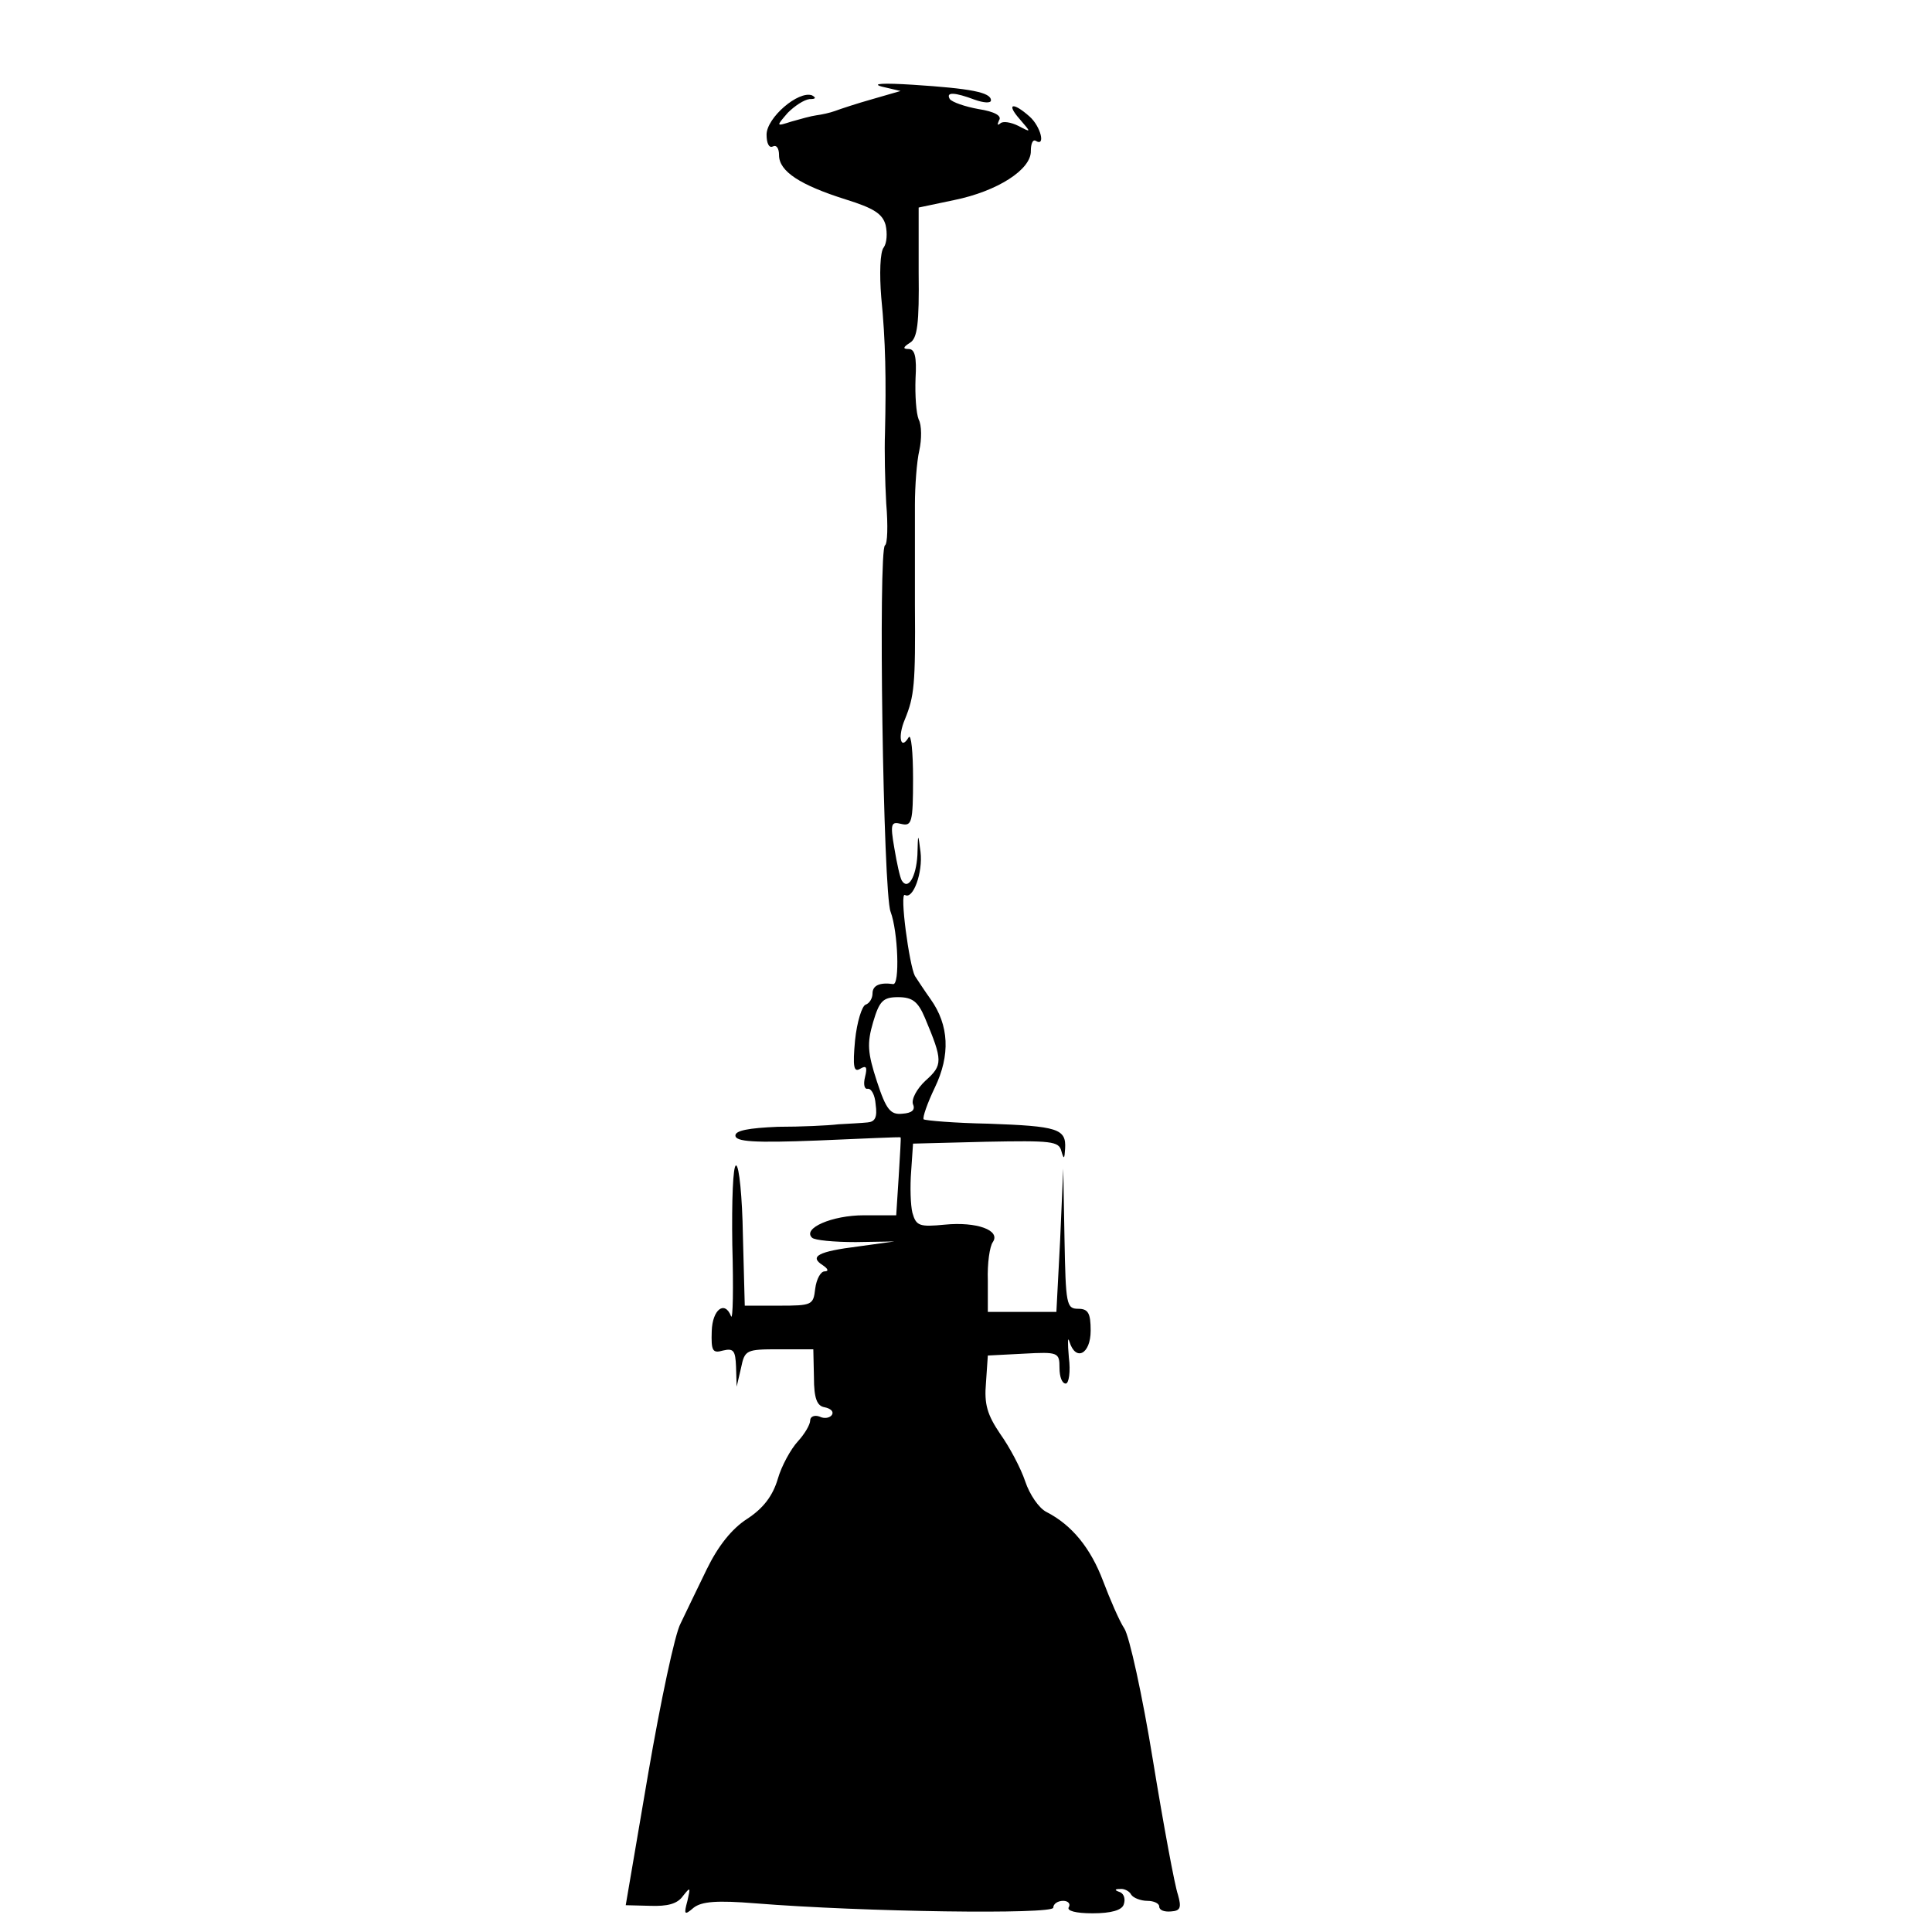 <?xml version="1.0" standalone="no"?>
<!DOCTYPE svg PUBLIC "-//W3C//DTD SVG 20010904//EN"
 "http://www.w3.org/TR/2001/REC-SVG-20010904/DTD/svg10.dtd">
<svg version="1.0" xmlns="http://www.w3.org/2000/svg"
 width="310pt" height="310pt" viewBox="0 0 310 310"
 preserveAspectRatio="xMidYMid meet">
<g transform="translate(0,310) scale(0.1,-0.1)"
fill="#000000" stroke="none">
<path d="M1415 2961 l30 -7 -45 -13 c-25 -7 -52 -16 -60 -19 -8 -3 -22 -6 -30
-7 -8 -1 -26 -6 -40 -10 -25 -8 -25 -8 -6 14 11 11 26 21 35 22 10 0 11 2 4 6
-22 8 -73 -36 -73 -63 0 -14 4 -22 10 -19 6 3 10 -3 10 -14 0 -26 34 -48 107
-71 45 -14 59 -23 64 -41 3 -13 2 -29 -3 -36 -6 -7 -7 -43 -4 -80 7 -70 8
-132 6 -218 -1 -27 0 -78 2 -113 3 -35 2 -65 -2 -67 -11 -7 -3 -558 9 -588 12
-32 15 -118 4 -116 -21 3 -33 -2 -33 -15 0 -8 -5 -16 -11 -18 -6 -2 -14 -28
-17 -57 -4 -43 -2 -52 8 -46 10 6 12 3 8 -13 -3 -12 -1 -20 4 -19 6 1 12 -10
13 -25 3 -21 -1 -28 -13 -29 -9 -1 -30 -2 -47 -3 -16 -2 -60 -4 -97 -4 -47 -2
-68 -6 -68 -14 0 -10 30 -12 132 -8 73 3 133 6 133 5 1 0 -1 -28 -3 -63 l-4
-62 -52 0 c-51 0 -99 -21 -83 -36 4 -4 35 -7 70 -7 l62 1 -58 -8 c-64 -8 -79
-16 -57 -30 9 -6 10 -10 3 -10 -6 0 -13 -12 -15 -28 -3 -26 -5 -27 -58 -27
l-55 0 -3 113 c-1 61 -6 112 -11 112 -5 0 -7 -57 -6 -127 2 -71 1 -122 -2
-115 -10 26 -30 11 -31 -24 -1 -31 1 -36 18 -31 17 4 20 0 21 -26 l1 -32 7 30
c6 29 8 30 61 30 l55 0 1 -45 c0 -34 5 -46 17 -48 10 -2 15 -7 12 -12 -3 -5
-12 -7 -20 -3 -8 3 -15 0 -15 -6 0 -7 -9 -22 -20 -34 -11 -12 -26 -39 -32 -60
-8 -27 -23 -47 -49 -64 -25 -16 -47 -44 -65 -81 -15 -31 -34 -70 -42 -87 -9
-16 -32 -125 -52 -241 l-36 -211 39 -1 c28 -1 44 3 53 16 12 15 12 14 7 -8 -6
-22 -5 -24 10 -11 13 10 37 12 99 7 175 -14 478 -18 478 -7 0 6 7 11 16 11 8
0 12 -5 9 -10 -4 -6 11 -10 38 -10 30 0 47 5 50 14 3 8 1 17 -6 20 -9 3 -9 5
0 5 6 1 15 -3 18 -9 3 -5 15 -10 26 -10 10 0 19 -4 19 -9 0 -6 8 -9 19 -8 15
1 17 6 11 27 -5 14 -23 111 -40 215 -17 105 -38 200 -46 212 -8 12 -23 47 -34
76 -20 53 -50 90 -91 111 -12 6 -27 28 -34 49 -7 21 -25 55 -40 76 -21 31 -26
48 -23 82 l3 44 58 3 c55 3 57 2 57 -23 0 -14 4 -25 10 -25 5 0 8 19 5 42 -2
24 -2 35 1 25 10 -32 34 -20 34 18 0 28 -4 35 -20 35 -19 0 -20 7 -22 113 l-2
112 -5 -115 -6 -115 -55 0 -55 0 0 50 c-1 28 3 55 8 62 13 19 -26 33 -77 28
-41 -4 -46 -2 -52 19 -3 12 -4 42 -2 67 l3 44 117 3 c105 2 117 1 121 -15 4
-14 5 -13 6 4 2 32 -12 36 -123 40 -54 1 -101 5 -104 7 -2 3 6 26 18 51 25 52
23 100 -7 142 -10 14 -21 31 -25 37 -9 17 -25 135 -16 130 13 -8 29 36 25 69
-4 31 -4 31 -5 -5 -2 -35 -15 -57 -25 -41 -3 5 -8 28 -12 52 -7 40 -5 43 11
39 17 -4 19 2 19 73 0 42 -3 72 -7 66 -13 -22 -18 1 -6 29 15 37 17 55 16 184
0 58 0 130 0 160 0 30 3 70 7 87 4 18 4 41 -1 50 -4 10 -6 39 -5 66 2 34 -1
47 -11 47 -10 0 -9 3 2 10 12 7 15 31 14 113 l0 104 57 12 c69 14 124 49 123
79 0 11 3 19 8 16 16 -10 8 23 -10 39 -27 24 -38 21 -16 -4 19 -22 19 -22 -2
-11 -12 6 -25 8 -29 4 -5 -4 -5 -2 -2 5 5 7 -7 14 -33 18 -22 4 -42 11 -46 16
-7 12 8 11 40 -1 14 -5 26 -6 26 -1 0 13 -33 19 -125 25 -47 3 -68 2 -50 -3z
m69 -1494 c29 -69 29 -76 1 -101 -14 -13 -23 -30 -20 -38 4 -9 -2 -14 -17 -15
-19 -2 -26 6 -41 52 -15 46 -16 61 -6 95 10 34 16 40 40 40 23 0 32 -7 43 -33z"/>
</g>
</svg>
